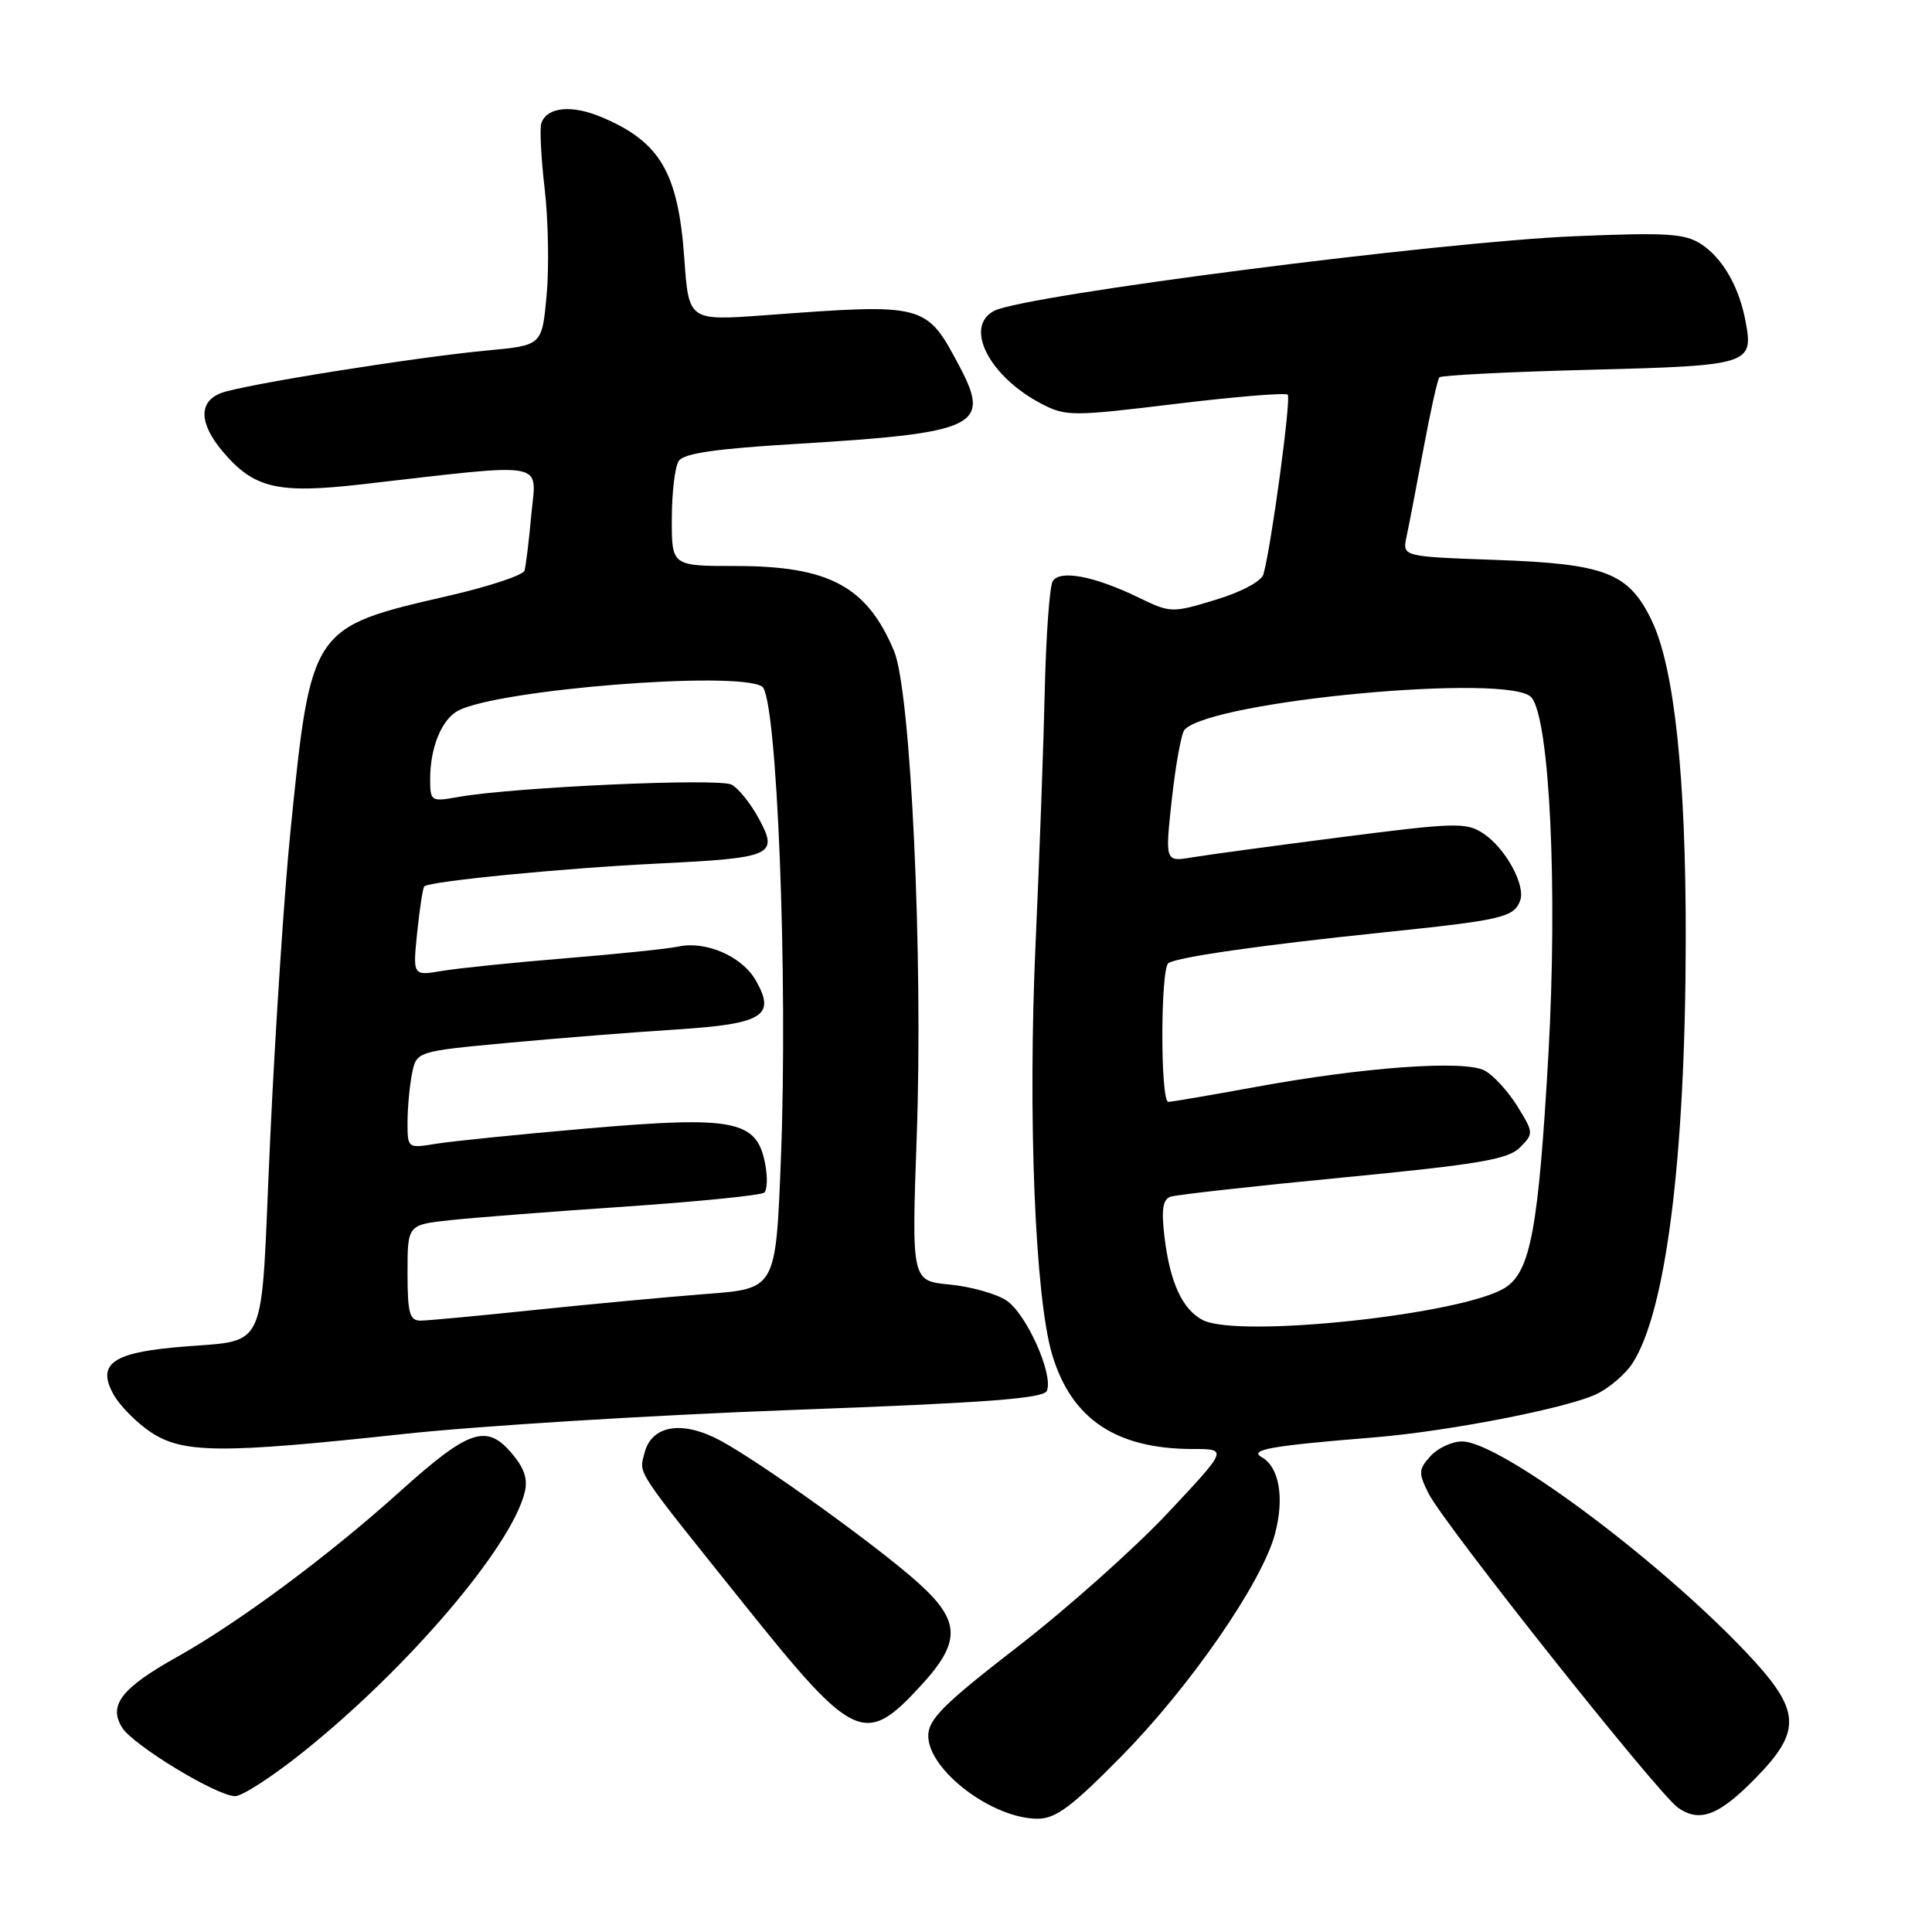 <?xml version="1.0" encoding="UTF-8" standalone="no"?>
<!DOCTYPE svg PUBLIC "-//W3C//DTD SVG 1.1//EN" "http://www.w3.org/Graphics/SVG/1.1/DTD/svg11.dtd" >
<svg xmlns="http://www.w3.org/2000/svg" xmlns:xlink="http://www.w3.org/1999/xlink" version="1.1" viewBox="0 0 256 256">
 <g >
 <path fill="currentColor"
d=" M 148.61 232.70 C 157.71 223.46 167.20 209.72 168.93 203.29 C 170.22 198.48 169.51 194.39 167.18 193.08 C 165.43 192.10 168.41 191.57 182.00 190.47 C 192.09 189.65 208.14 186.50 211.76 184.62 C 213.38 183.79 215.41 182.02 216.28 180.69 C 220.75 173.87 223.33 153.42 223.37 124.50 C 223.40 102.91 221.86 88.46 218.86 82.22 C 215.80 75.88 212.76 74.71 198.16 74.19 C 185.81 73.75 185.81 73.75 186.37 71.13 C 186.68 69.68 187.69 64.45 188.61 59.50 C 189.53 54.55 190.48 50.27 190.72 50.00 C 190.96 49.73 199.92 49.27 210.62 49.00 C 231.91 48.45 232.38 48.31 231.29 42.55 C 230.43 37.98 228.26 34.22 225.43 32.36 C 223.27 30.94 220.90 30.79 208.70 31.30 C 190.83 32.03 135.83 39.10 131.75 41.18 C 127.67 43.26 131.07 49.92 138.07 53.54 C 141.24 55.18 142.16 55.17 155.76 53.52 C 163.65 52.56 170.34 52.01 170.63 52.30 C 171.11 52.77 168.46 72.38 167.41 76.10 C 167.15 77.02 164.49 78.44 161.07 79.48 C 155.27 81.24 155.11 81.23 150.81 79.15 C 144.99 76.33 140.44 75.47 139.49 77.01 C 139.08 77.68 138.61 84.14 138.44 91.36 C 138.28 98.59 137.73 113.72 137.22 125.00 C 136.18 148.05 137.15 171.97 139.43 179.54 C 142.00 188.06 147.91 192.00 158.09 192.00 C 162.69 192.00 162.69 192.00 154.71 200.51 C 150.32 205.18 141.39 213.14 134.86 218.19 C 125.04 225.78 123.00 227.82 123.00 230.00 C 123.00 234.55 131.47 240.98 137.47 240.99 C 139.88 241.00 142.00 239.42 148.61 232.70 Z  M 232.75 235.48 C 238.85 229.21 238.61 226.55 231.25 218.81 C 219.38 206.34 198.68 191.00 193.73 191.00 C 192.40 191.00 190.52 191.87 189.55 192.94 C 187.95 194.71 187.93 195.16 189.29 197.89 C 191.29 201.90 219.68 237.66 222.34 239.53 C 225.24 241.56 227.80 240.57 232.75 235.48 Z  M 40.18 232.14 C 54.04 221.05 67.70 205.04 69.52 197.77 C 69.97 195.97 69.48 194.51 67.74 192.49 C 64.43 188.64 62.08 189.46 53.01 197.62 C 43.54 206.15 31.63 214.99 23.40 219.59 C 16.10 223.68 14.33 225.95 16.18 228.91 C 17.64 231.26 28.75 238.00 31.16 238.00 C 32.10 238.00 36.16 235.36 40.18 232.14 Z  M 121.97 223.41 C 127.36 217.57 127.31 214.82 121.71 209.77 C 116.32 204.91 100.81 193.76 95.43 190.87 C 90.39 188.17 86.33 188.84 85.40 192.53 C 84.68 195.41 83.90 194.22 98.68 212.67 C 113.14 230.73 114.61 231.41 121.97 223.41 Z  M 53.50 190.01 C 63.40 188.94 86.51 187.51 104.86 186.83 C 130.95 185.87 138.33 185.31 138.73 184.27 C 139.58 182.04 135.97 174.03 133.34 172.31 C 131.99 171.42 128.62 170.48 125.84 170.21 C 120.79 169.73 120.79 169.73 121.47 150.61 C 122.33 126.72 120.69 91.58 118.47 86.27 C 114.89 77.71 109.86 75.00 97.53 75.00 C 89.00 75.00 89.00 75.00 89.02 68.75 C 89.02 65.31 89.43 61.87 89.92 61.10 C 90.57 60.07 94.78 59.46 105.65 58.81 C 129.47 57.37 131.34 56.48 127.14 48.55 C 122.71 40.20 122.67 40.19 101.38 41.77 C 91.26 42.51 91.26 42.51 90.68 34.31 C 89.87 22.85 87.48 18.77 79.64 15.49 C 75.72 13.86 72.51 14.18 71.74 16.29 C 71.49 16.95 71.69 20.88 72.17 25.00 C 72.65 29.12 72.77 35.48 72.43 39.13 C 71.82 45.76 71.82 45.76 64.66 46.43 C 55.10 47.32 32.18 50.98 29.30 52.08 C 26.30 53.22 26.37 56.09 29.48 59.79 C 33.61 64.70 36.74 65.45 47.81 64.19 C 72.96 61.31 71.07 60.98 70.41 68.13 C 70.09 71.64 69.68 75.00 69.50 75.61 C 69.32 76.22 64.75 77.73 59.34 78.97 C 41.23 83.14 41.22 83.14 38.50 110.00 C 37.69 117.97 36.48 136.30 35.81 150.72 C 34.41 180.68 36.00 177.28 22.78 178.57 C 14.75 179.35 12.86 180.88 15.07 184.82 C 15.89 186.27 18.07 188.48 19.92 189.73 C 24.19 192.60 29.24 192.64 53.50 190.01 Z  M 159.36 174.91 C 156.66 173.50 155.01 169.90 154.29 163.82 C 153.87 160.25 154.08 158.92 155.11 158.57 C 155.88 158.31 166.18 157.16 178.00 156.02 C 195.95 154.28 199.81 153.63 201.39 152.06 C 203.23 150.21 203.23 150.10 201.05 146.57 C 199.82 144.59 197.88 142.47 196.73 141.86 C 194.07 140.43 180.73 141.39 166.30 144.04 C 160.42 145.12 155.25 146.00 154.81 146.00 C 153.74 146.00 153.76 128.27 154.83 127.61 C 156.14 126.80 167.22 125.22 183.09 123.57 C 199.02 121.92 200.57 121.57 201.42 119.36 C 202.20 117.32 199.48 112.36 196.52 110.42 C 194.28 108.95 192.80 108.99 177.79 110.92 C 168.83 112.07 159.90 113.28 157.94 113.61 C 154.37 114.20 154.37 114.20 155.28 105.85 C 155.79 101.26 156.54 97.14 156.96 96.69 C 160.58 92.83 200.22 89.15 202.93 92.42 C 205.35 95.33 206.41 117.82 205.17 139.76 C 203.86 162.71 202.81 168.42 199.50 170.59 C 194.07 174.15 164.11 177.37 159.36 174.91 Z  M 54.00 168.64 C 54.00 162.28 54.00 162.28 59.75 161.67 C 62.91 161.33 73.38 160.52 83.00 159.87 C 92.62 159.21 100.84 158.38 101.26 158.03 C 101.68 157.67 101.73 155.89 101.36 154.07 C 100.24 148.44 97.20 147.85 77.90 149.52 C 68.88 150.30 59.81 151.22 57.75 151.56 C 54.02 152.17 54.00 152.16 54.00 148.71 C 54.00 146.81 54.27 143.91 54.59 142.28 C 55.19 139.31 55.19 139.31 67.34 138.18 C 74.03 137.56 84.00 136.77 89.50 136.42 C 101.12 135.68 102.83 134.63 100.16 129.93 C 98.34 126.72 93.52 124.62 89.85 125.43 C 88.56 125.71 81.88 126.41 75.00 126.97 C 68.12 127.53 60.74 128.29 58.59 128.65 C 54.69 129.31 54.69 129.31 55.28 123.55 C 55.61 120.38 56.03 117.63 56.22 117.45 C 56.90 116.77 74.73 115.03 87.09 114.43 C 102.43 113.68 103.18 113.35 100.55 108.47 C 99.48 106.49 97.86 104.46 96.94 103.97 C 95.27 103.07 68.08 104.30 60.75 105.60 C 57.09 106.25 57.00 106.19 57.00 103.20 C 57.00 99.04 58.53 95.32 60.70 94.17 C 66.01 91.36 97.62 88.84 100.98 90.97 C 102.95 92.21 104.43 129.45 103.47 153.63 C 102.80 170.76 102.80 170.76 93.65 171.45 C 88.62 171.84 78.42 172.79 71.00 173.56 C 63.58 174.34 56.71 174.98 55.75 174.99 C 54.27 175.00 54.00 174.03 54.00 168.64 Z "/>
</g>
</svg>